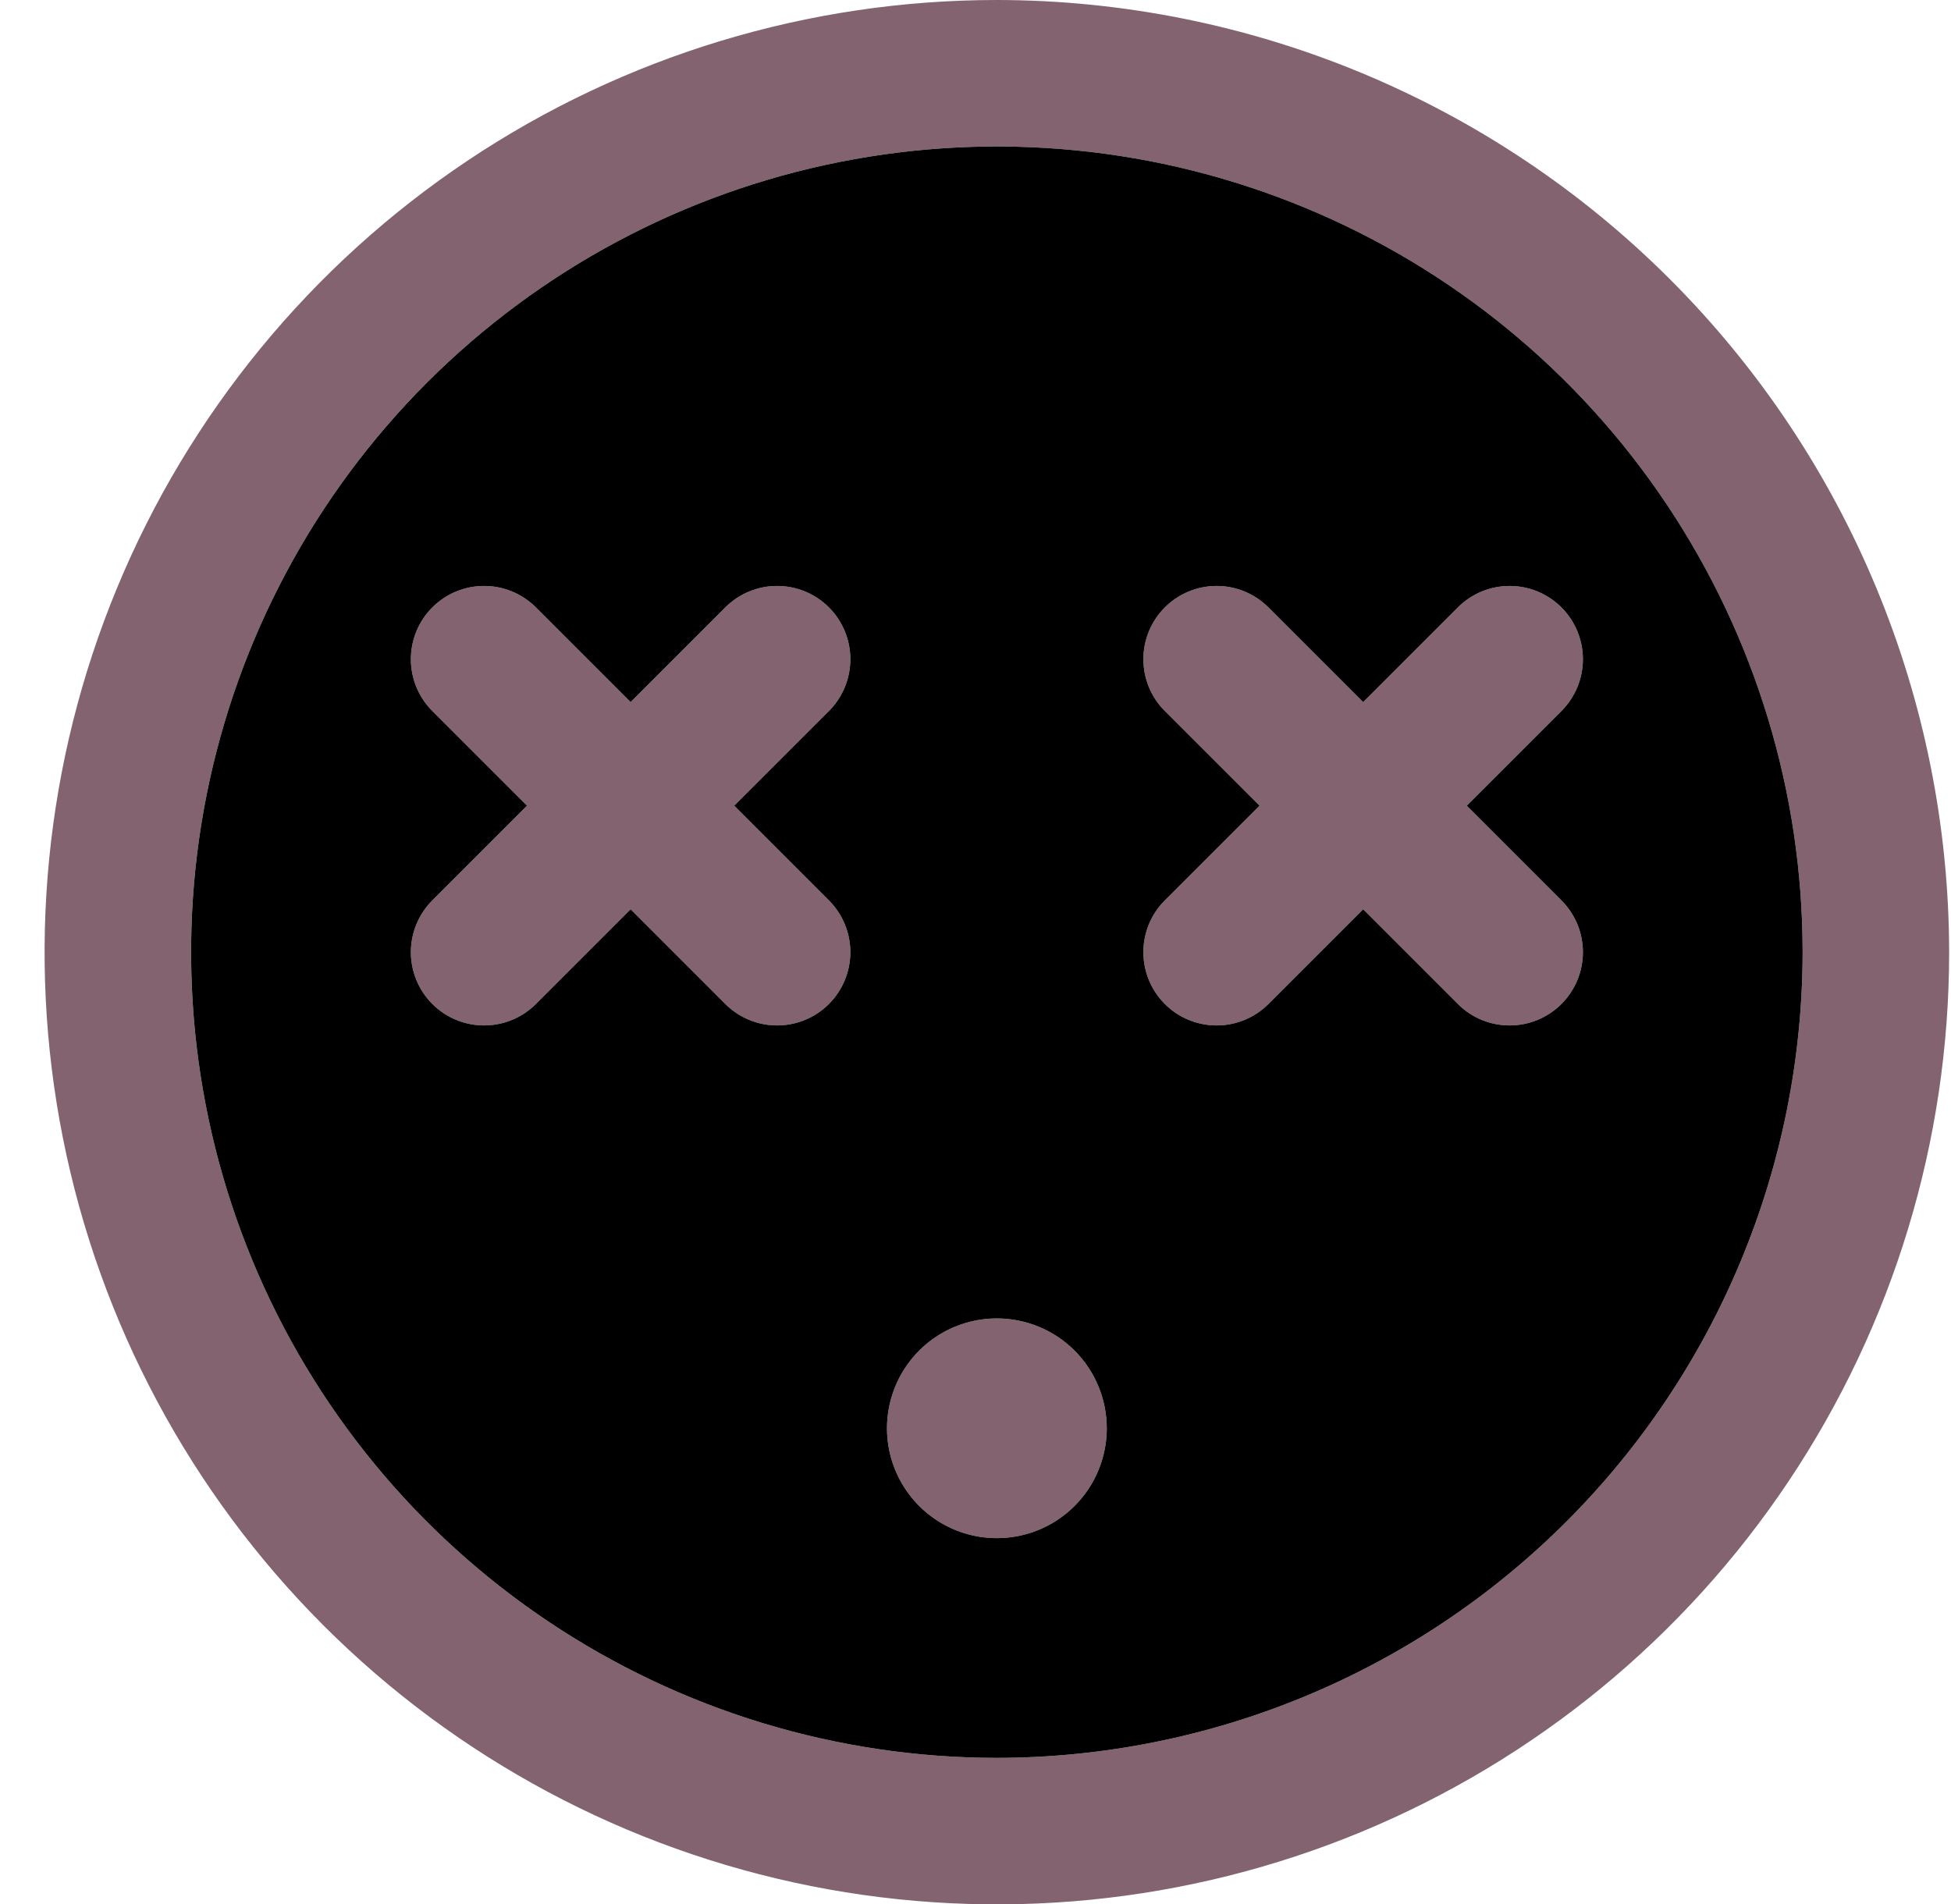 <svg width="42" height="41" viewBox="0 0 42 41" fill="none" xmlns="http://www.w3.org/2000/svg">
<path d="M21.46 0C17.406 0 13.442 1.202 10.071 3.455C6.7 5.707 4.072 8.909 2.521 12.655C0.969 16.401 0.563 20.523 1.354 24.499C2.145 28.476 4.098 32.129 6.965 34.996C9.832 37.863 13.484 39.815 17.461 40.606C21.438 41.397 25.559 40.991 29.305 39.44C33.051 37.888 36.253 35.26 38.505 31.889C40.758 28.518 41.96 24.555 41.96 20.5C41.954 15.065 39.792 9.854 35.949 6.011C32.106 2.168 26.895 0.006 21.46 0ZM21.46 37.846C18.029 37.846 14.676 36.829 11.823 34.923C8.971 33.017 6.747 30.308 5.434 27.138C4.122 23.968 3.778 20.481 4.447 17.116C5.117 13.751 6.769 10.66 9.195 8.234C11.62 5.809 14.711 4.156 18.076 3.487C21.441 2.818 24.929 3.161 28.098 4.474C31.268 5.787 33.977 8.01 35.883 10.863C37.789 13.716 38.806 17.069 38.806 20.5C38.801 25.099 36.972 29.508 33.72 32.76C30.468 36.012 26.059 37.841 21.46 37.846ZM23.826 30.75C23.826 31.218 23.687 31.675 23.427 32.064C23.167 32.453 22.798 32.756 22.365 32.935C21.933 33.114 21.458 33.161 20.999 33.07C20.54 32.979 20.118 32.753 19.788 32.423C19.457 32.092 19.232 31.67 19.14 31.212C19.049 30.753 19.096 30.277 19.275 29.845C19.454 29.413 19.757 29.043 20.146 28.783C20.535 28.523 20.992 28.385 21.46 28.385C22.087 28.385 22.689 28.634 23.133 29.077C23.576 29.521 23.826 30.123 23.826 30.75ZM33.614 19.385C33.76 19.531 33.876 19.705 33.956 19.896C34.035 20.088 34.076 20.293 34.076 20.5C34.076 20.707 34.035 20.912 33.956 21.104C33.876 21.295 33.76 21.469 33.614 21.615C33.467 21.762 33.294 21.878 33.102 21.957C32.911 22.036 32.706 22.077 32.499 22.077C32.292 22.077 32.087 22.036 31.895 21.957C31.704 21.878 31.53 21.762 31.384 21.615L29.345 19.576L27.306 21.615C27.16 21.762 26.986 21.878 26.794 21.957C26.603 22.036 26.398 22.077 26.191 22.077C25.984 22.077 25.779 22.036 25.587 21.957C25.396 21.878 25.222 21.762 25.076 21.615C24.93 21.469 24.813 21.295 24.734 21.104C24.655 20.912 24.614 20.707 24.614 20.5C24.614 20.293 24.655 20.088 24.734 19.896C24.813 19.705 24.93 19.531 25.076 19.385L27.115 17.346L25.076 15.307C24.78 15.012 24.614 14.611 24.614 14.192C24.614 13.774 24.78 13.373 25.076 13.077C25.372 12.781 25.773 12.615 26.191 12.615C26.609 12.615 27.01 12.781 27.306 13.077L29.345 15.116L31.384 13.077C31.53 12.931 31.704 12.815 31.895 12.735C32.087 12.656 32.292 12.615 32.499 12.615C32.706 12.615 32.911 12.656 33.102 12.735C33.294 12.815 33.467 12.931 33.614 13.077C33.76 13.224 33.876 13.398 33.956 13.589C34.035 13.78 34.076 13.985 34.076 14.192C34.076 14.399 34.035 14.604 33.956 14.796C33.876 14.987 33.76 15.161 33.614 15.307L31.575 17.346L33.614 19.385ZM17.845 15.307L15.806 17.346L17.845 19.385C18.14 19.681 18.306 20.082 18.306 20.5C18.306 20.918 18.14 21.319 17.845 21.615C17.549 21.911 17.148 22.077 16.729 22.077C16.311 22.077 15.91 21.911 15.614 21.615L13.576 19.576L11.537 21.615C11.241 21.911 10.84 22.077 10.422 22.077C10.004 22.077 9.602 21.911 9.307 21.615C9.011 21.319 8.845 20.918 8.845 20.5C8.845 20.082 9.011 19.681 9.307 19.385L11.346 17.346L9.307 15.307C9.011 15.012 8.845 14.611 8.845 14.192C8.845 13.774 9.011 13.373 9.307 13.077C9.602 12.781 10.004 12.615 10.422 12.615C10.84 12.615 11.241 12.781 11.537 13.077L13.576 15.116L15.614 13.077C15.91 12.781 16.311 12.615 16.729 12.615C17.148 12.615 17.549 12.781 17.845 13.077C18.14 13.373 18.306 13.774 18.306 14.192C18.306 14.611 18.14 15.012 17.845 15.307Z" fill="#836370" />
<path fill-rule="evenodd" clip-rule="evenodd" d="M21.46 37.846C18.029 37.846 14.676 36.829 11.823 34.923C8.971 33.017 6.747 30.308 5.434 27.138C4.122 23.968 3.778 20.481 4.447 17.116C5.117 13.751 6.769 10.66 9.195 8.234C11.62 5.809 14.711 4.156 18.076 3.487C21.441 2.818 24.929 3.161 28.098 4.474C31.268 5.787 33.977 8.01 35.883 10.863C37.789 13.716 38.806 17.069 38.806 20.5C38.801 25.099 36.972 29.508 33.72 32.76C30.468 36.012 26.059 37.841 21.46 37.846ZM23.427 32.064C23.687 31.675 23.826 31.218 23.826 30.75C23.826 30.123 23.576 29.521 23.133 29.077C22.689 28.634 22.087 28.385 21.46 28.385C20.992 28.385 20.535 28.523 20.146 28.783C19.757 29.043 19.454 29.413 19.275 29.845C19.096 30.277 19.049 30.753 19.14 31.212C19.232 31.67 19.457 32.092 19.788 32.423C20.118 32.753 20.54 32.979 20.999 33.07C21.458 33.161 21.933 33.114 22.365 32.935C22.798 32.756 23.167 32.453 23.427 32.064ZM33.956 19.896C33.876 19.705 33.76 19.531 33.614 19.385L31.575 17.346L33.614 15.307C33.76 15.161 33.876 14.987 33.956 14.796C34.035 14.604 34.076 14.399 34.076 14.192C34.076 13.985 34.035 13.78 33.956 13.589C33.876 13.398 33.76 13.224 33.614 13.077C33.467 12.931 33.294 12.815 33.102 12.735C32.911 12.656 32.706 12.615 32.499 12.615C32.292 12.615 32.087 12.656 31.895 12.735C31.704 12.815 31.53 12.931 31.384 13.077L29.345 15.116L27.306 13.077C27.01 12.781 26.609 12.615 26.191 12.615C25.773 12.615 25.372 12.781 25.076 13.077C24.78 13.373 24.614 13.774 24.614 14.192C24.614 14.611 24.78 15.012 25.076 15.307L27.115 17.346L25.076 19.385C24.93 19.531 24.813 19.705 24.734 19.896C24.655 20.088 24.614 20.293 24.614 20.5C24.614 20.707 24.655 20.912 24.734 21.104C24.813 21.295 24.93 21.469 25.076 21.615C25.222 21.762 25.396 21.878 25.587 21.957C25.779 22.036 25.984 22.077 26.191 22.077C26.398 22.077 26.603 22.036 26.794 21.957C26.986 21.878 27.16 21.762 27.306 21.615L29.345 19.576L31.384 21.615C31.53 21.762 31.704 21.878 31.895 21.957C32.087 22.036 32.292 22.077 32.499 22.077C32.706 22.077 32.911 22.036 33.102 21.957C33.294 21.878 33.467 21.762 33.614 21.615C33.76 21.469 33.876 21.295 33.956 21.104C34.035 20.912 34.076 20.707 34.076 20.5C34.076 20.293 34.035 20.088 33.956 19.896ZM15.806 17.346L17.845 15.307C18.14 15.012 18.306 14.611 18.306 14.192C18.306 13.774 18.14 13.373 17.845 13.077C17.549 12.781 17.148 12.615 16.729 12.615C16.311 12.615 15.91 12.781 15.614 13.077L13.576 15.116L11.537 13.077C11.241 12.781 10.84 12.615 10.422 12.615C10.004 12.615 9.602 12.781 9.307 13.077C9.011 13.373 8.845 13.774 8.845 14.192C8.845 14.611 9.011 15.012 9.307 15.307L11.346 17.346L9.307 19.385C9.011 19.681 8.845 20.082 8.845 20.5C8.845 20.918 9.011 21.319 9.307 21.615C9.602 21.911 10.004 22.077 10.422 22.077C10.84 22.077 11.241 21.911 11.537 21.615L13.576 19.576L15.614 21.615C15.91 21.911 16.311 22.077 16.729 22.077C17.148 22.077 17.549 21.911 17.845 21.615C18.14 21.319 18.306 20.918 18.306 20.5C18.306 20.082 18.14 19.681 17.845 19.385L15.806 17.346Z" fill="current"/>
</svg>

